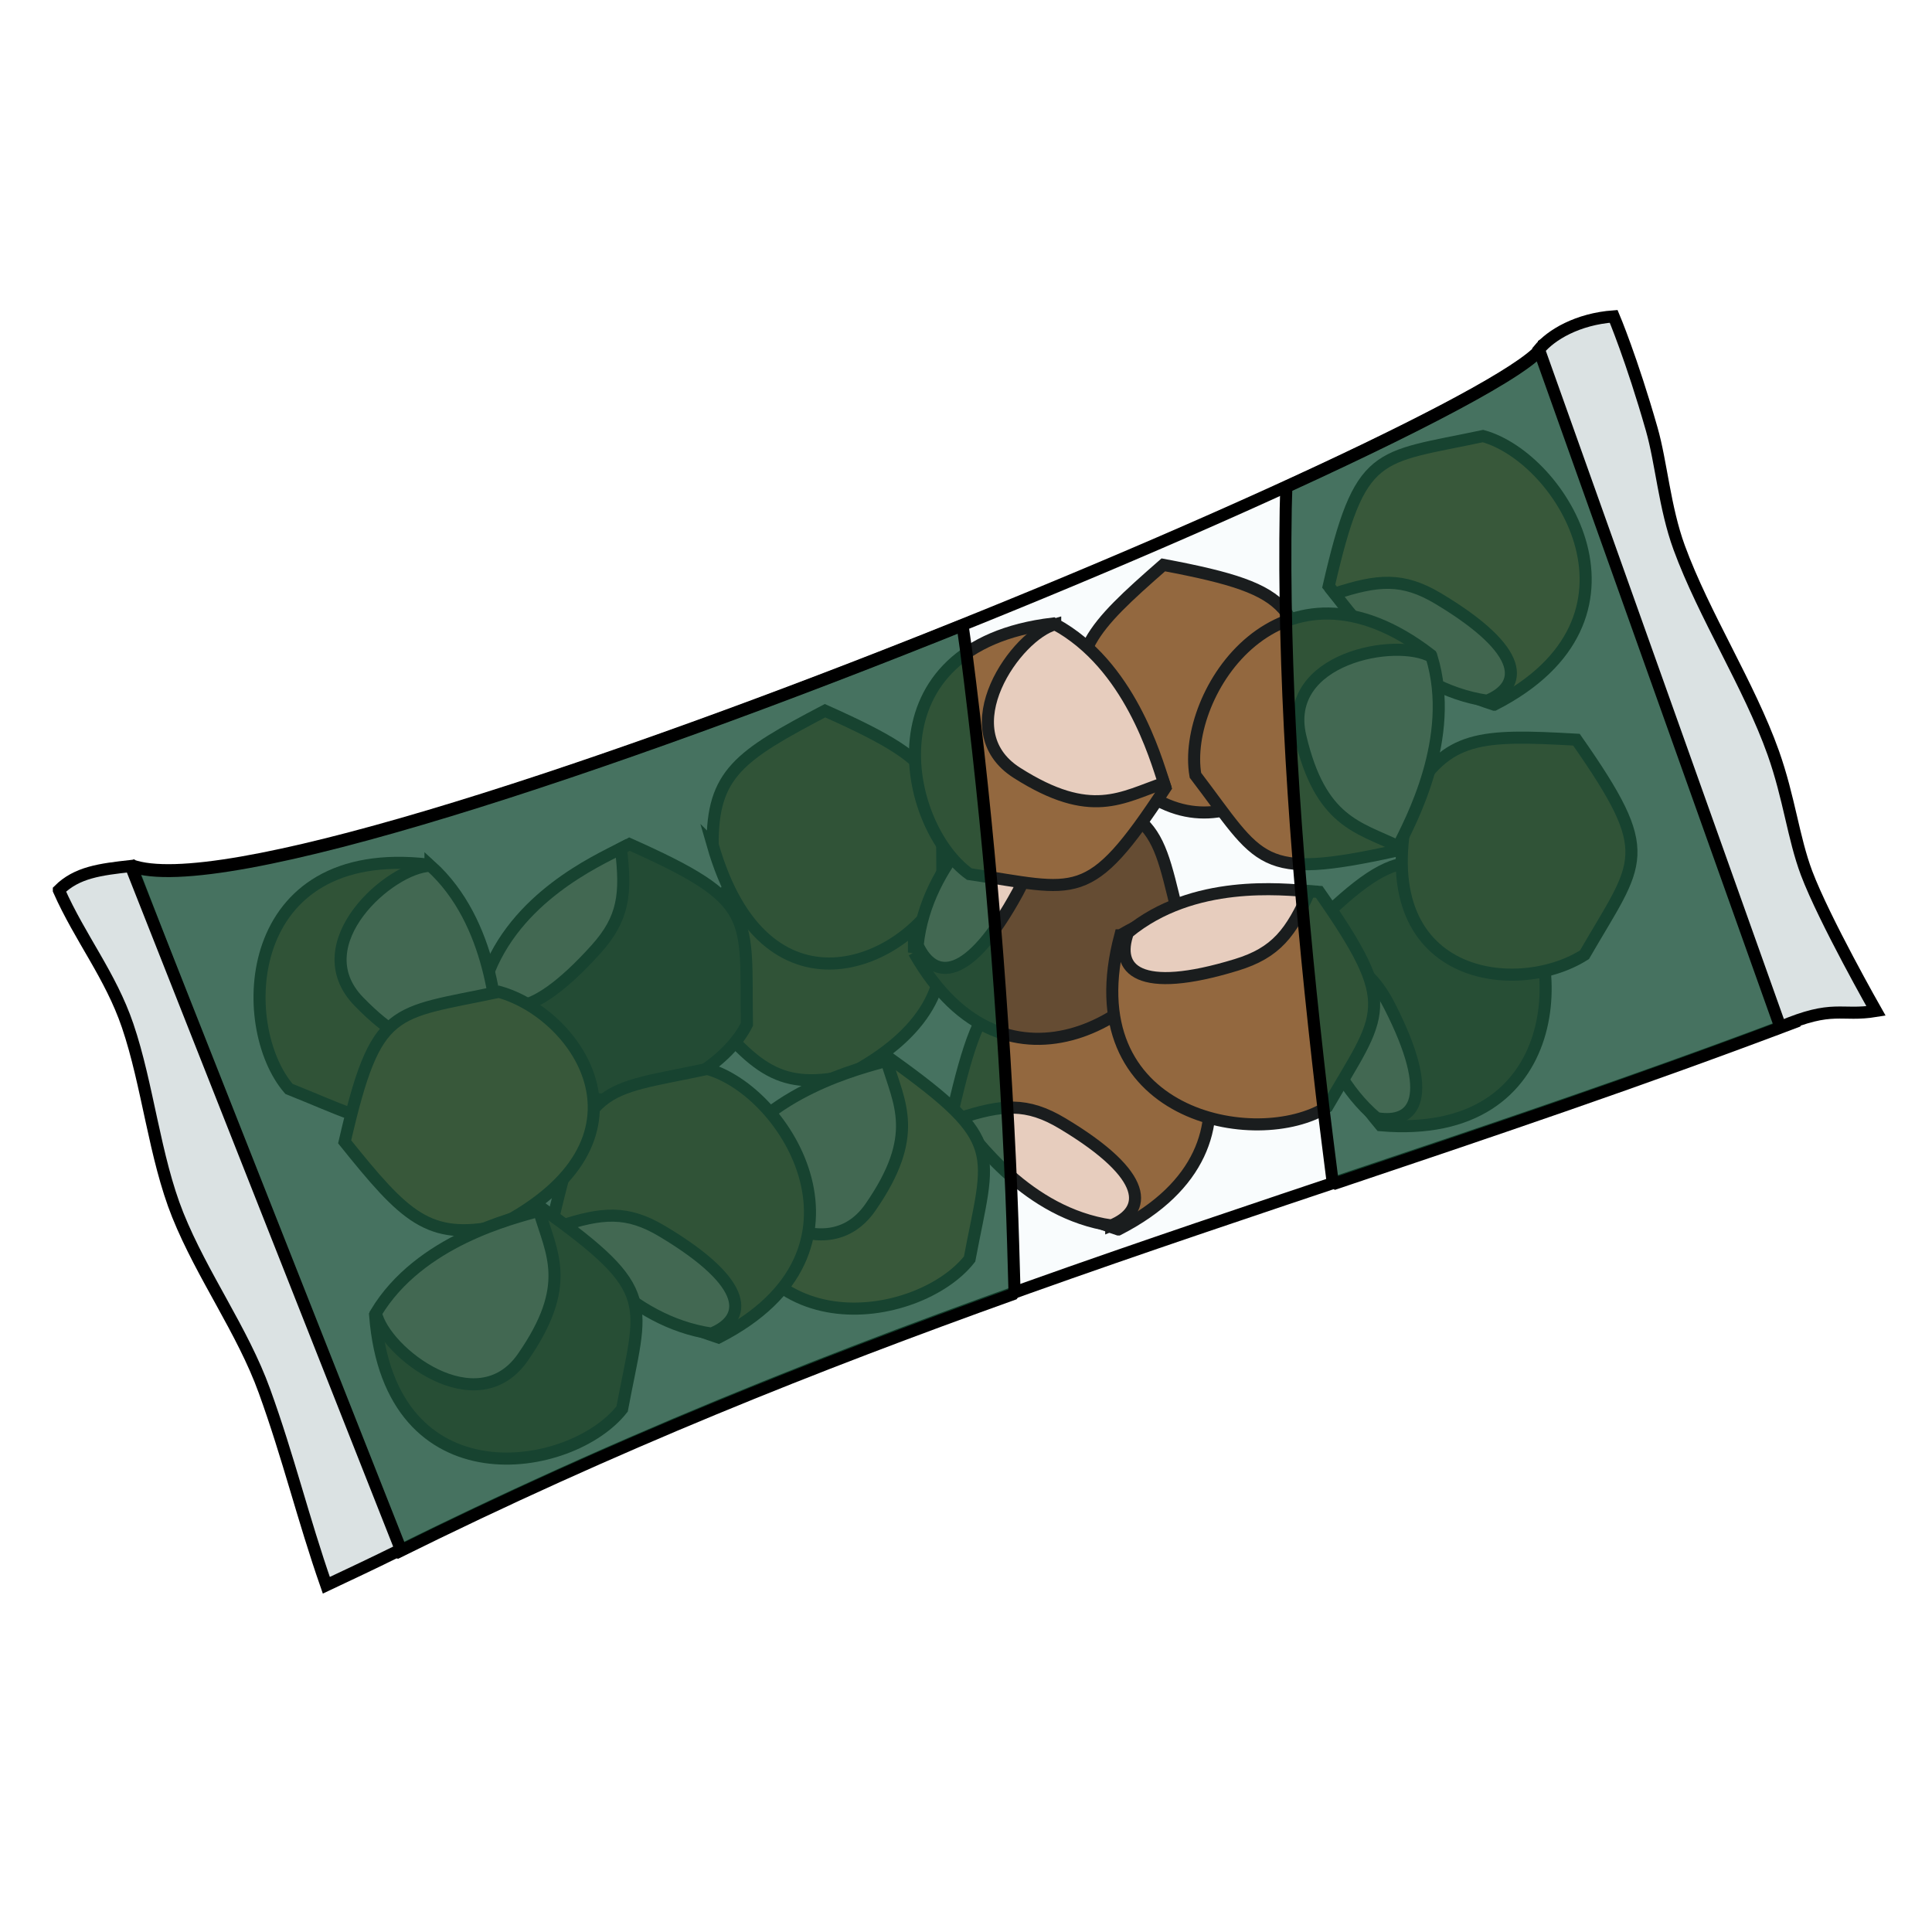 <?xml version="1.0" encoding="UTF-8" standalone="no"?>
<svg
   version="1.1"
   viewBox="0 0 64 64"
   id="svg80"
   sodipodi:docname="goblin_nuts.svg"
   inkscape:version="1.1 (c68e22c387, 2021-05-23)"
   xmlns:inkscape="http://www.inkscape.org/namespaces/inkscape"
   xmlns:sodipodi="http://sodipodi.sourceforge.net/DTD/sodipodi-0.dtd"
   xmlns="http://www.w3.org/2000/svg"
   xmlns:svg="http://www.w3.org/2000/svg">
  <defs
     id="defs84" />
  <sodipodi:namedview
     id="namedview82"
     pagecolor="#ffffff"
     bordercolor="#666666"
     borderopacity="1.0"
     inkscape:pageshadow="2"
     inkscape:pageopacity="0.0"
     inkscape:pagecheckerboard="0"
     showgrid="false"
     inkscape:zoom="5.8828126"
     inkscape:cx="86.608232"
     inkscape:cy="32.722443"
     inkscape:window-width="1920"
     inkscape:window-height="1017"
     inkscape:window-x="-8"
     inkscape:window-y="-8"
     inkscape:window-maximized="1"
     inkscape:current-layer="svg80" />
  <g
     id="g6"
     transform="matrix(1.34,0,0,1.34,-10.202,-11.638)"
     style="fill-rule:evenodd;stroke:#000000;stroke-width:0.298">
    <path
       d="m 41.743,36.502 c 4.645,0.4 4.663,-4.273 3.285,-5.776 -2.539,-0.925 -2.73,-1.349 -5.2,1.123 0.284,2.373 1.085,3.664 1.915,4.653 z"
       fill="#5c3919"
       id="path2" />
    <path
       d="m 41.646,36.327 c 0.95,0.163 1.472,-0.516 0.317,-2.777 -0.47,-0.92 -1.018,-1.194 -2.11,-1.466 0.075,0.658 0.197,2.886 1.793,4.243 z"
       fill="#eac9b7"
       id="path4" />
  </g>
  <path
     d="m 49.497,23.343 c 5.561,-2.846 2.262,-8.168 -0.371,-8.898 -3.543,0.754 -4.062,0.409 -5.111,4.972 2.007,2.495 3.837,3.393 5.481,3.926 z"
     fill="#b77232"
     id="path8"
     style="fill-rule:evenodd;stroke:#000000;stroke-width:0.4" />
  <path
     d="m 49.261,23.213 c 1.195,-0.49 1.307,-1.632 -1.612,-3.381 -1.189,-0.712 -2.006,-0.634 -3.439,-0.166 0.552,0.694 2.274,3.139 5.052,3.547 z"
     fill="#e4baa3"
     id="path10"
     style="fill-rule:evenodd;stroke:#000000;stroke-width:0.4" />
  <g
     id="g16"
     transform="matrix(1.34,0,0,1.34,-10.202,-11.638)"
     style="fill-rule:evenodd;stroke:#000000;stroke-width:0.298">
    <path
       d="m 35.26,39.079 c 4.149,-2.125 1.687,-6.095 -0.278,-6.64 -2.643,0.562 -3.03,0.305 -3.813,3.71 1.498,1.861 2.862,2.531 4.09,2.93 z"
       fill="#8a5626"
       id="path12" />
    <path
       d="m 35.084,38.981 c 0.892,-0.366 0.974,-1.217 -1.204,-2.522 -0.886,-0.532 -1.496,-0.473 -2.566,-0.124 0.413,0.518 1.697,2.342 3.77,2.646 z"
       fill="#eac9b7"
       id="path14" />
  </g>
  <path
     d="m 28.003,35.654 c 5.561,-2.846 2.669,-7.038 0.036,-7.767 -3.542,0.753 -4.061,0.409 -5.11,4.97 2.007,2.495 2.769,3.269 5.074,2.797 z"
     fill="#8a5626"
     id="path18"
     style="fill-rule:evenodd;stroke:#000000;stroke-width:0.4" />
  <path
     d="m 23.938,38.606 c 0.488,6.227 6.494,5.251 8.181,3.101 0.667,-3.559 1.213,-3.885 -2.594,-6.608 -3.076,0.893 -4.461,2.194 -5.587,3.507 z"
     fill="#b77232"
     id="path20"
     style="fill-rule:evenodd;stroke:#000000;stroke-width:0.4" />
  <path
     d="m 23.964,38.529 c 0.289,1.303 3.35,3.654 4.869,1.466 1.666,-2.4 0.946,-3.441 0.536,-4.854 -0.855,0.244 -3.959,0.982 -5.405,3.388 z"
     fill="#eac9b7"
     id="path22"
     style="fill-rule:evenodd;stroke:#000000;stroke-width:0.4" />
  <path
     d="m 15.941,32.585 c 1.722,6.004 7.58,3.792 8.802,1.348 -0.058,-3.621 0.382,-4.065 -3.893,-5.971 -2.836,1.49 -4.069,3.112 -4.909,4.623 z"
     fill="#452b13"
     id="path24"
     style="fill-rule:evenodd;stroke:#000000;stroke-width:0.4" />
  <path
     d="m 16.114,32.38 c 0.251,1.266 1.349,1.595 3.628,-0.933 0.927,-1.029 1.008,-1.845 0.826,-3.342 -0.788,0.409 -3.518,1.627 -4.453,4.275 z"
     fill="#eac9b7"
     id="path26"
     style="fill-rule:evenodd;stroke:#000000;stroke-width:0.4" />
  <path
     d="m 23.607,27.982 c 1.723,6.004 6.392,3.975 7.616,1.532 -0.058,-3.621 0.381,-4.065 -3.894,-5.971 -2.836,1.49 -3.739,2.088 -3.721,4.44 z"
     fill="#8a5626"
     id="path28"
     style="fill-rule:evenodd;stroke:#000000;stroke-width:0.4" />
  <g
     id="g34"
     transform="matrix(1.34,0,0,1.34,-10.202,-11.638)"
     style="fill-rule:evenodd;stroke:#000000;stroke-width:0.298">
    <path
       d="m 18.203,30.059 c -4.631,-0.538 -4.778,4 -3.446,5.545 2.51,1 2.67,1.446 5.211,-0.95 -0.212,-2.38 -0.965,-3.582 -1.765,-4.595 z"
       fill="#8a5626"
       id="path30" />
    <path
       d="m 18.255,30.088 c -0.995,0.025 -3.157,1.928 -1.772,3.355 1.517,1.565 2.384,1.187 3.477,1.087 -0.056,-0.66 -0.15,-3.039 -1.705,-4.443 z"
       fill="#eac9b7"
       id="path32" />
  </g>
  <g
     id="g40"
     transform="matrix(1.34,0,0,1.34,-10.202,-11.638)"
     style="fill-rule:evenodd;stroke:#000000;stroke-width:0.298">
    <path
       d="m 25.376,41.75 c 4.15,-2.125 1.688,-6.095 -0.277,-6.64 -2.643,0.563 -3.03,0.305 -3.813,3.71 1.498,1.862 2.862,2.531 4.09,2.93 z"
       fill="#8a5626"
       id="path36" />
    <path
       d="m 25.201,41.653 c 0.892,-0.366 0.974,-1.218 -1.204,-2.523 -0.886,-0.532 -1.496,-0.473 -2.566,-0.124 0.413,0.518 1.697,2.342 3.77,2.647 z"
       fill="#eac9b7"
       id="path38" />
  </g>
  <path
     d="m 16.491,40.622 c 5.561,-2.846 2.669,-7.038 0.036,-7.767 -3.542,0.753 -4.061,0.409 -5.11,4.97 2.007,2.495 2.769,3.269 5.074,2.797 z"
     fill="#b77232"
     id="path42"
     style="fill-rule:evenodd;stroke:#000000;stroke-width:0.4" />
  <path
     d="m 12.427,43.574 c 0.488,6.227 6.494,5.251 8.181,3.101 0.667,-3.559 1.213,-3.885 -2.594,-6.608 -3.076,0.893 -4.461,2.194 -5.587,3.507 z"
     fill="#5b3919"
     id="path44"
     style="fill-rule:evenodd;stroke:#000000;stroke-width:0.4" />
  <path
     d="m 12.452,43.496 c 0.289,1.303 3.35,3.654 4.869,1.466 1.666,-2.4 0.946,-3.441 0.536,-4.854 -0.855,0.244 -3.959,0.982 -5.405,3.388 z"
     fill="#eac9b7"
     id="path46"
     style="fill-rule:evenodd;stroke:#000000;stroke-width:0.4" />
  <path
     d="m 30.277,31.551 c 3.072,5.441 8.254,1.927 8.875,-0.734 -0.898,-3.508 -0.574,-4.04 -5.175,-4.903 -2.412,2.108 -3.234,3.972 -3.7,5.638 z"
     fill="#563618"
     id="path48"
     style="fill-rule:evenodd;stroke:#000000;stroke-width:0.4" />
  <path
     d="m 30.398,31.311 c 0.539,1.174 1.683,1.237 3.313,-1.75 0.662,-1.215 0.551,-2.029 0.027,-3.443 -0.673,0.58 -3.045,2.4 -3.34,5.193 z"
     fill="#eac9b7"
     id="path50"
     style="fill-rule:evenodd;stroke:#000000;stroke-width:0.4" />
  <path
     d="m 35.947,23.896 c 3.07,5.441 7.141,2.381 7.763,-0.279 -0.898,-3.508 -0.574,-4.042 -5.174,-4.905 -2.412,2.108 -3.153,2.9 -2.589,5.184 z"
     fill="#8a5626"
     id="path52"
     style="fill-rule:evenodd;stroke:#000000;stroke-width:0.4" />
  <g
     id="g58"
     transform="matrix(1.34,0,0,1.34,-10.202,-11.638)"
     style="fill-rule:evenodd;stroke:#000000;stroke-width:0.298">
    <path
       d="m 33.64,24.1 c -4.628,0.553 -3.717,5.002 -2.063,6.194 2.674,0.39 2.933,0.787 4.848,-2.134 C 35.666,25.893 34.654,24.9 33.64,24.1 Z"
       fill="#8a5626"
       id="path54" />
    <path
       d="m 33.699,24.117 c -0.963,0.255 -2.623,2.609 -0.945,3.674 1.84,1.17 2.594,0.601 3.635,0.252 -0.208,-0.63 -0.852,-2.921 -2.69,-3.926 z"
       fill="#eac9b7"
       id="path56" />
  </g>
  <g
     id="g64"
     transform="matrix(1.34,0,0,1.34,-10.202,-11.638)"
     style="fill-rule:evenodd;stroke:#000000;stroke-width:0.298">
    <path
       d="m 35.308,31.806 c -1.203,4.504 3.394,5.337 5.114,4.243 1.354,-2.34 1.805,-2.454 -0.198,-5.316 -2.386,-0.136 -3.798,0.428 -4.916,1.073 z"
       fill="#8a5626"
       id="path60" />
    <path
       d="m 35.498,31.741 c -0.326,0.907 0.25,1.54 2.679,0.797 0.988,-0.302 1.353,-0.794 1.811,-1.822 -0.66,-0.041 -2.876,-0.31 -4.49,1.025 z"
       fill="#eac9b7"
       id="path62" />
  </g>
  <path
     d="m 46.747,26.394 c -1.613,6.037 3.435,6.7 5.741,5.233 1.813,-3.134 2.418,-3.289 -0.267,-7.124 -3.197,-0.181 -4.28,-0.134 -5.474,1.892 z"
     fill="#8a5626"
     id="path66"
     style="fill-rule:evenodd;stroke:#000000;stroke-width:0.4" />
  <path
     d="m 47.383,21.686 c -4.949,-3.811 -8.248,1.303 -7.783,3.995 2.195,2.881 2.07,3.504 6.643,2.502 1.399,-2.881 1.362,-4.78 1.14,-6.497 z"
     fill="#8a5626"
     id="path68"
     style="fill-rule:evenodd;stroke:#000000;stroke-width:0.4" />
  <path
     d="m 47.424,21.757 c -1.161,-0.658 -4.957,0.038 -4.35,2.632 0.666,2.845 1.922,3.007 3.244,3.649 0.391,-0.797 1.924,-3.595 1.106,-6.281 z"
     fill="#eac9b7"
     id="path70"
     style="fill-rule:evenodd;stroke:#000000;stroke-width:0.4" />
  <path
     d="M 4.346,28.66 C 9.924,30.735 52.507,12.807 51.13,11.227 l 8.448,22.565 C 43.985,39.701 30.12,42.988 13.109,51.432 Z"
     fill="#d7eef4"
     fill-opacity="0.125"
     stroke-linejoin="bevel"
     id="path72"
     style="fill-rule:evenodd;stroke:#000000;stroke-width:0.4" />
  <path
     id="path72-6"
     style="font-variation-settings:normal;opacity:1;vector-effect:none;fill:#164e36;fill-opacity:0.787;fill-rule:evenodd;stroke:#000000;stroke-width:0.4;stroke-linecap:butt;stroke-linejoin:bevel;stroke-miterlimit:4;stroke-dasharray:none;stroke-dashoffset:0;stroke-opacity:1;-inkscape-stroke:none;stop-color:#000000;stop-opacity:1"
     d="M 31.884,20.714 C 20.297,25.376 7.252,29.774 4.333,28.688 l 8.764,22.771 c 7.291,-3.619 13.993,-6.27 20.512,-8.607 -0.031,-1.102 -0.06,-2.203 -0.105,-3.307 -0.062,-1.5 -0.14,-3.001 -0.232,-4.504 -0.092,-1.503 -0.2,-3.008 -0.324,-4.514 -0.124,-1.506 -0.265,-3.014 -0.424,-4.523 -0.159,-1.51 -0.336,-3.022 -0.531,-4.535 -0.033,-0.252 -0.074,-0.504 -0.107,-0.756 z" />
  <path
     id="path1212"
     style="font-variation-settings:normal;opacity:1;vector-effect:none;fill:#164e36;fill-opacity:0.787;fill-rule:evenodd;stroke:#000000;stroke-width:0.4;stroke-linecap:butt;stroke-linejoin:bevel;stroke-miterlimit:4;stroke-dasharray:none;stroke-dashoffset:0;stroke-opacity:1;-inkscape-stroke:none;stop-color:#000000;stop-opacity:1"
     d="m 42.612,16.13 c -0.006,0.244 -0.017,0.485 -0.021,0.73 -0.011,0.67 -0.015,1.345 -0.012,2.027 0.003,0.682 0.014,1.372 0.031,2.066 0.017,0.694 0.041,1.393 0.07,2.098 0.03,0.705 0.066,1.416 0.107,2.131 0.042,0.715 0.088,1.434 0.141,2.158 0.053,0.724 0.111,1.454 0.174,2.188 0.063,0.733 0.129,1.47 0.201,2.211 0.072,0.741 0.148,1.486 0.229,2.234 0.08,0.748 0.165,1.5 0.252,2.254 0.115,0.993 0.245,1.998 0.371,3 5.066,-1.704 10.141,-3.411 15.41,-5.408 l -8.414,-22.477 c 9e-5,0.595 -3.48,2.473 -8.539,4.787 z" />
  <path
     d="m 53.455,10.48 c -1.194,0.087 -2.08,0.615 -2.475,1.099 l 7.996,22.443 c 1.769,-0.756 1.986,-0.34 3.169,-0.533 0,0 -1.71,-3.007 -2.3,-4.567 C 59.407,27.756 59.27,26.429 58.741,24.937 57.947,22.706 56.448,20.386 55.625,18.14 55.14,16.814 55.033,15.325 54.716,14.217 54.05,11.885 53.455,10.48 53.455,10.48 Z M 1.95,29.49 c 0.709,1.599 1.71,2.817 2.278,4.485 0.667,1.957 0.894,4.366 1.662,6.276 0.813,2.018 2.147,3.827 2.87,5.827 0.796,2.196 1.277,4.221 2.05,6.436 0.777,-0.366 1.541,-0.724 2.468,-1.183 L 4.333,28.688 c -1.008,0.113 -1.788,0.207 -2.383,0.801 z"
     fill="#dbe2e3"
     stroke-width="0.4"
     id="path76"
     style="fill-rule:evenodd;stroke:#000000" />
</svg>
